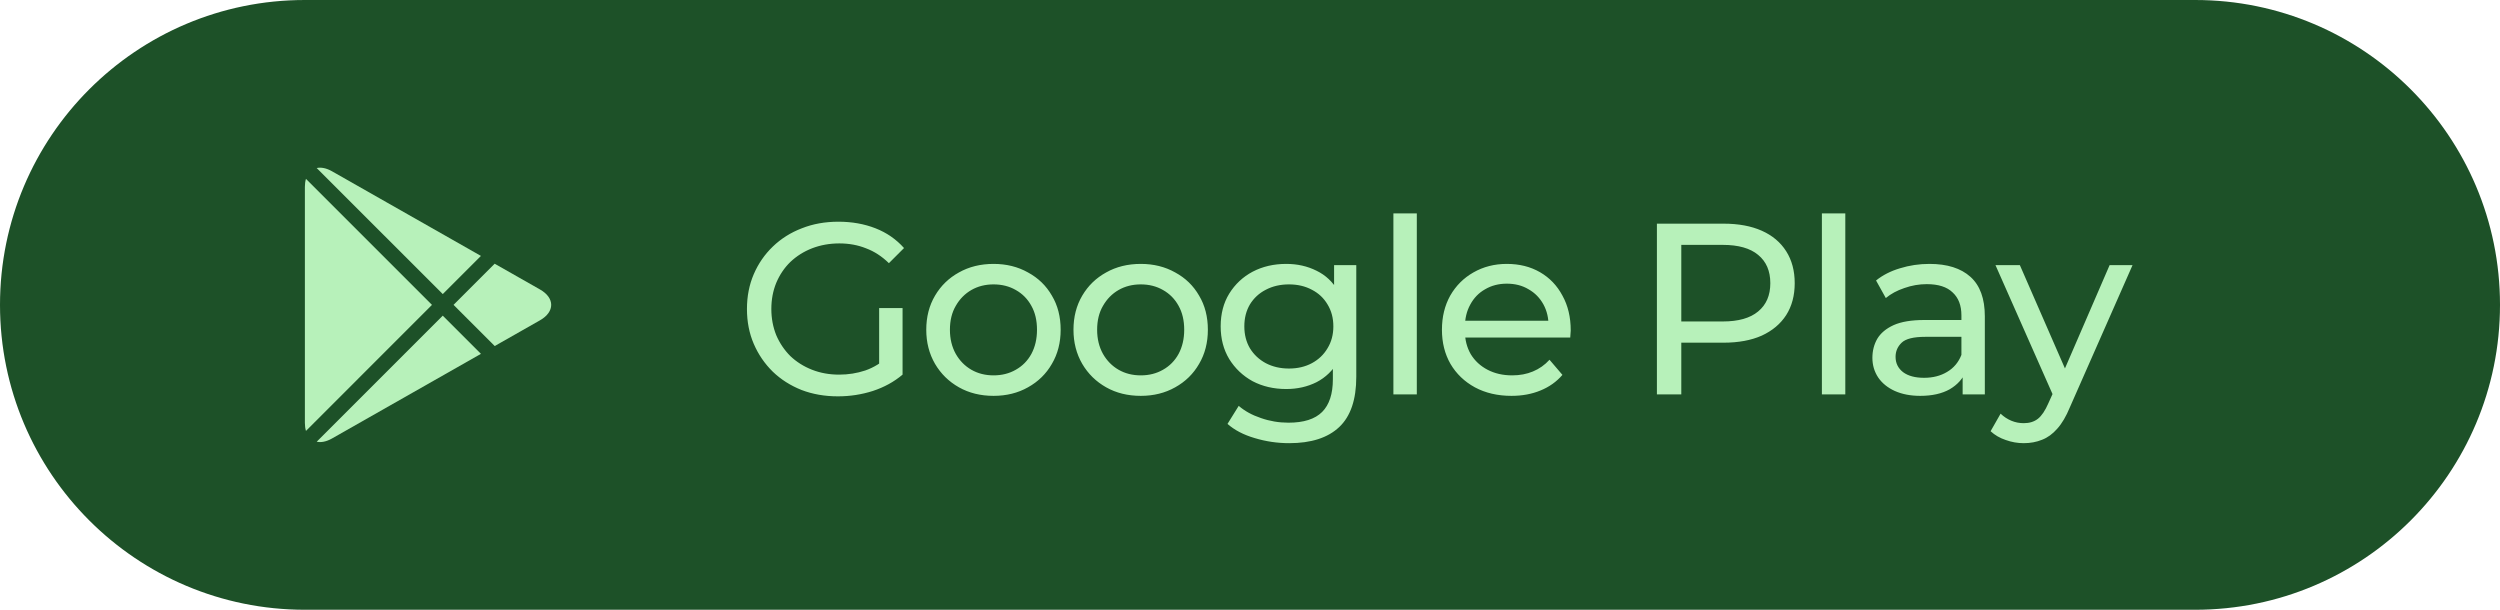 <!--
  - ImageToolbox is an image editor for android
  - Copyright (c) 2024 T8RIN (Malik Mukhametzyanov)
  -
  - Licensed under the Apache License, Version 2.0 (the "License");
  - you may not use this file except in compliance with the License.
  -
  - Unless required by applicable law or agreed to in writing, software
  - distributed under the License is distributed on an "AS IS" BASIS,
  - WITHOUT WARRANTIES OR CONDITIONS OF ANY KIND, either express or implied.
  - See the License for the specific language governing permissions and
  - limitations under the License.
  -
  - You should have received a copy of the Apache License
  - along with this program.  If not, see <http://www.apache.org/licenses/LICENSE-2.0>.
  -->

<svg fill="none" height="40" viewBox="0 0 164 40" width="164" xmlns="http://www.w3.org/2000/svg">
    <g clip-path="url(#clip0_250_187)">
        <path
            d="M144 0H20C8.954 0 0 8.954 0 20C0 31.046 8.954 40 20 40H144C155.046 40 164 31.046 164 20C164 8.954 155.046 0 144 0Z"
            fill="#1D5128" />
        <path
            d="M20.071 11.733C20.025 11.888 20 12.064 20 12.261V27.739C20 27.936 20.025 28.113 20.071 28.268L28.338 20L20.071 11.733Z"
            fill="#B7F1BA" />
        <path d="M20.775 28.977C21.061 29.04 21.407 28.976 21.778 28.765L31.55 23.212L29.045 20.707L20.775 28.977Z"
            fill="#B7F1BA" />
        <path d="M32.453 22.7L35.425 21.011C36.403 20.455 36.403 19.546 35.425 18.99L32.451 17.3L29.752 19.999L32.453 22.7Z"
            fill="#B7F1BA" />
        <path d="M31.549 16.788L21.778 11.235C21.407 11.024 21.061 10.96 20.775 11.023L29.045 19.292L31.549 16.788Z"
            fill="#B7F1BA" />
        <path d="M54.968 26C54.104 26 53.309 25.861 52.584 25.584C51.859 25.296 51.229 24.896 50.696 24.384C50.163 23.861 49.747 23.253 49.448 22.56C49.149 21.867 49 21.104 49 20.272C49 19.44 49.149 18.677 49.448 17.984C49.747 17.291 50.163 16.688 50.696 16.176C51.24 15.653 51.875 15.253 52.6 14.976C53.325 14.688 54.125 14.544 55 14.544C55.885 14.544 56.696 14.688 57.432 14.976C58.168 15.264 58.792 15.696 59.304 16.272L58.312 17.264C57.853 16.816 57.352 16.491 56.808 16.288C56.275 16.075 55.693 15.968 55.064 15.968C54.424 15.968 53.827 16.075 53.272 16.288C52.728 16.501 52.253 16.8 51.848 17.184C51.453 17.568 51.144 18.027 50.92 18.56C50.707 19.083 50.6 19.653 50.6 20.272C50.6 20.88 50.707 21.451 50.92 21.984C51.144 22.507 51.453 22.965 51.848 23.36C52.253 23.744 52.728 24.043 53.272 24.256C53.816 24.469 54.408 24.576 55.048 24.576C55.645 24.576 56.216 24.485 56.76 24.304C57.315 24.112 57.827 23.797 58.296 23.36L59.208 24.576C58.653 25.045 58.003 25.403 57.256 25.648C56.52 25.883 55.757 26 54.968 26ZM57.672 24.368V20.208H59.208V24.576L57.672 24.368ZM65.179 25.968C64.326 25.968 63.569 25.781 62.907 25.408C62.246 25.035 61.723 24.523 61.339 23.872C60.955 23.211 60.763 22.464 60.763 21.632C60.763 20.789 60.955 20.043 61.339 19.392C61.723 18.741 62.246 18.235 62.907 17.872C63.569 17.499 64.326 17.312 65.179 17.312C66.022 17.312 66.774 17.499 67.435 17.872C68.107 18.235 68.63 18.741 69.003 19.392C69.387 20.032 69.579 20.779 69.579 21.632C69.579 22.475 69.387 23.221 69.003 23.872C68.63 24.523 68.107 25.035 67.435 25.408C66.774 25.781 66.022 25.968 65.179 25.968ZM65.179 24.624C65.723 24.624 66.209 24.501 66.635 24.256C67.073 24.011 67.414 23.664 67.659 23.216C67.905 22.757 68.027 22.229 68.027 21.632C68.027 21.024 67.905 20.501 67.659 20.064C67.414 19.616 67.073 19.269 66.635 19.024C66.209 18.779 65.723 18.656 65.179 18.656C64.635 18.656 64.15 18.779 63.723 19.024C63.297 19.269 62.955 19.616 62.699 20.064C62.443 20.501 62.315 21.024 62.315 21.632C62.315 22.229 62.443 22.757 62.699 23.216C62.955 23.664 63.297 24.011 63.723 24.256C64.15 24.501 64.635 24.624 65.179 24.624ZM74.836 25.968C73.982 25.968 73.225 25.781 72.564 25.408C71.902 25.035 71.38 24.523 70.996 23.872C70.612 23.211 70.42 22.464 70.42 21.632C70.42 20.789 70.612 20.043 70.996 19.392C71.38 18.741 71.902 18.235 72.564 17.872C73.225 17.499 73.982 17.312 74.836 17.312C75.678 17.312 76.43 17.499 77.092 17.872C77.764 18.235 78.286 18.741 78.66 19.392C79.044 20.032 79.236 20.779 79.236 21.632C79.236 22.475 79.044 23.221 78.66 23.872C78.286 24.523 77.764 25.035 77.092 25.408C76.43 25.781 75.678 25.968 74.836 25.968ZM74.836 24.624C75.38 24.624 75.865 24.501 76.292 24.256C76.729 24.011 77.07 23.664 77.316 23.216C77.561 22.757 77.684 22.229 77.684 21.632C77.684 21.024 77.561 20.501 77.316 20.064C77.07 19.616 76.729 19.269 76.292 19.024C75.865 18.779 75.38 18.656 74.836 18.656C74.292 18.656 73.806 18.779 73.38 19.024C72.953 19.269 72.612 19.616 72.356 20.064C72.1 20.501 71.972 21.024 71.972 21.632C71.972 22.229 72.1 22.757 72.356 23.216C72.612 23.664 72.953 24.011 73.38 24.256C73.806 24.501 74.292 24.624 74.836 24.624ZM84.572 29.072C83.793 29.072 83.036 28.96 82.3 28.736C81.575 28.523 80.983 28.213 80.524 27.808L81.26 26.624C81.654 26.965 82.14 27.232 82.716 27.424C83.292 27.627 83.894 27.728 84.524 27.728C85.526 27.728 86.263 27.493 86.732 27.024C87.201 26.555 87.436 25.84 87.436 24.88V23.088L87.596 21.408L87.516 19.712V17.392H88.972V24.72C88.972 26.213 88.599 27.312 87.852 28.016C87.105 28.72 86.012 29.072 84.572 29.072ZM84.38 25.52C83.558 25.52 82.823 25.349 82.172 25.008C81.532 24.656 81.02 24.171 80.636 23.552C80.263 22.933 80.076 22.219 80.076 21.408C80.076 20.587 80.263 19.872 80.636 19.264C81.02 18.645 81.532 18.165 82.172 17.824C82.823 17.483 83.558 17.312 84.38 17.312C85.105 17.312 85.766 17.461 86.364 17.76C86.961 18.048 87.436 18.496 87.788 19.104C88.15 19.712 88.332 20.48 88.332 21.408C88.332 22.325 88.15 23.088 87.788 23.696C87.436 24.304 86.961 24.763 86.364 25.072C85.766 25.371 85.105 25.52 84.38 25.52ZM84.556 24.176C85.121 24.176 85.623 24.059 86.06 23.824C86.497 23.589 86.838 23.264 87.084 22.848C87.34 22.432 87.468 21.952 87.468 21.408C87.468 20.864 87.34 20.384 87.084 19.968C86.838 19.552 86.497 19.232 86.06 19.008C85.623 18.773 85.121 18.656 84.556 18.656C83.99 18.656 83.484 18.773 83.036 19.008C82.599 19.232 82.252 19.552 81.996 19.968C81.751 20.384 81.628 20.864 81.628 21.408C81.628 21.952 81.751 22.432 81.996 22.848C82.252 23.264 82.599 23.589 83.036 23.824C83.484 24.059 83.99 24.176 84.556 24.176ZM91.407 25.872V14H92.943V25.872H91.407ZM99.151 25.968C98.245 25.968 97.445 25.781 96.751 25.408C96.069 25.035 95.535 24.523 95.151 23.872C94.778 23.221 94.591 22.475 94.591 21.632C94.591 20.789 94.773 20.043 95.135 19.392C95.509 18.741 96.016 18.235 96.656 17.872C97.306 17.499 98.037 17.312 98.847 17.312C99.669 17.312 100.394 17.493 101.024 17.856C101.653 18.219 102.144 18.731 102.496 19.392C102.858 20.043 103.04 20.805 103.04 21.68C103.04 21.744 103.034 21.819 103.024 21.904C103.024 21.989 103.018 22.069 103.008 22.144H95.791V21.04H102.208L101.584 21.424C101.594 20.88 101.482 20.395 101.248 19.968C101.013 19.541 100.688 19.211 100.272 18.976C99.866 18.731 99.391 18.608 98.847 18.608C98.314 18.608 97.84 18.731 97.424 18.976C97.007 19.211 96.682 19.547 96.448 19.984C96.213 20.411 96.096 20.901 96.096 21.456V21.712C96.096 22.277 96.224 22.784 96.48 23.232C96.746 23.669 97.114 24.011 97.584 24.256C98.053 24.501 98.591 24.624 99.2 24.624C99.701 24.624 100.154 24.539 100.56 24.368C100.976 24.197 101.338 23.941 101.648 23.6L102.496 24.592C102.112 25.04 101.632 25.381 101.056 25.616C100.49 25.851 99.856 25.968 99.151 25.968ZM108.693 25.872V14.672H113.061C114.043 14.672 114.88 14.827 115.573 15.136C116.267 15.445 116.8 15.893 117.173 16.48C117.547 17.067 117.733 17.765 117.733 18.576C117.733 19.387 117.547 20.085 117.173 20.672C116.8 21.248 116.267 21.696 115.573 22.016C114.88 22.325 114.043 22.48 113.061 22.48H109.573L110.293 21.728V25.872H108.693ZM110.293 21.888L109.573 21.088H113.013C114.037 21.088 114.811 20.869 115.333 20.432C115.867 19.995 116.133 19.376 116.133 18.576C116.133 17.776 115.867 17.157 115.333 16.72C114.811 16.283 114.037 16.064 113.013 16.064H109.573L110.293 15.264V21.888ZM119.516 25.872V14H121.052V25.872H119.516ZM128.749 25.872V24.08L128.669 23.744V20.688C128.669 20.037 128.477 19.536 128.093 19.184C127.72 18.821 127.154 18.64 126.397 18.64C125.896 18.64 125.405 18.725 124.925 18.896C124.445 19.056 124.04 19.275 123.709 19.552L123.069 18.4C123.506 18.048 124.029 17.781 124.637 17.6C125.256 17.408 125.901 17.312 126.573 17.312C127.736 17.312 128.632 17.595 129.261 18.16C129.89 18.725 130.205 19.589 130.205 20.752V25.872H128.749ZM125.965 25.968C125.336 25.968 124.781 25.861 124.301 25.648C123.832 25.435 123.469 25.141 123.213 24.768C122.957 24.384 122.829 23.952 122.829 23.472C122.829 23.013 122.936 22.597 123.149 22.224C123.373 21.851 123.73 21.552 124.221 21.328C124.722 21.104 125.394 20.992 126.237 20.992H128.925V22.096H126.301C125.533 22.096 125.016 22.224 124.749 22.48C124.482 22.736 124.349 23.045 124.349 23.408C124.349 23.824 124.514 24.16 124.845 24.416C125.176 24.661 125.634 24.784 126.221 24.784C126.797 24.784 127.298 24.656 127.725 24.4C128.162 24.144 128.477 23.771 128.669 23.28L128.973 24.336C128.77 24.837 128.413 25.237 127.901 25.536C127.389 25.824 126.744 25.968 125.965 25.968ZM132.759 29.072C132.354 29.072 131.959 29.003 131.575 28.864C131.191 28.736 130.86 28.544 130.583 28.288L131.239 27.136C131.452 27.339 131.687 27.493 131.943 27.6C132.199 27.707 132.471 27.76 132.759 27.76C133.132 27.76 133.442 27.664 133.687 27.472C133.932 27.28 134.162 26.939 134.375 26.448L134.903 25.28L135.063 25.088L138.391 17.392H139.895L135.783 26.72C135.538 27.317 135.26 27.787 134.951 28.128C134.652 28.469 134.322 28.709 133.959 28.848C133.596 28.997 133.196 29.072 132.759 29.072ZM134.775 26.144L130.903 17.392H132.503L135.799 24.944L134.775 26.144Z"
            fill="#B7F1BA" />
    </g>
    <defs>
        <clipPath id="clip0_250_187">
            <rect fill="white" height="40" width="164" />
        </clipPath>
    </defs>
</svg>
